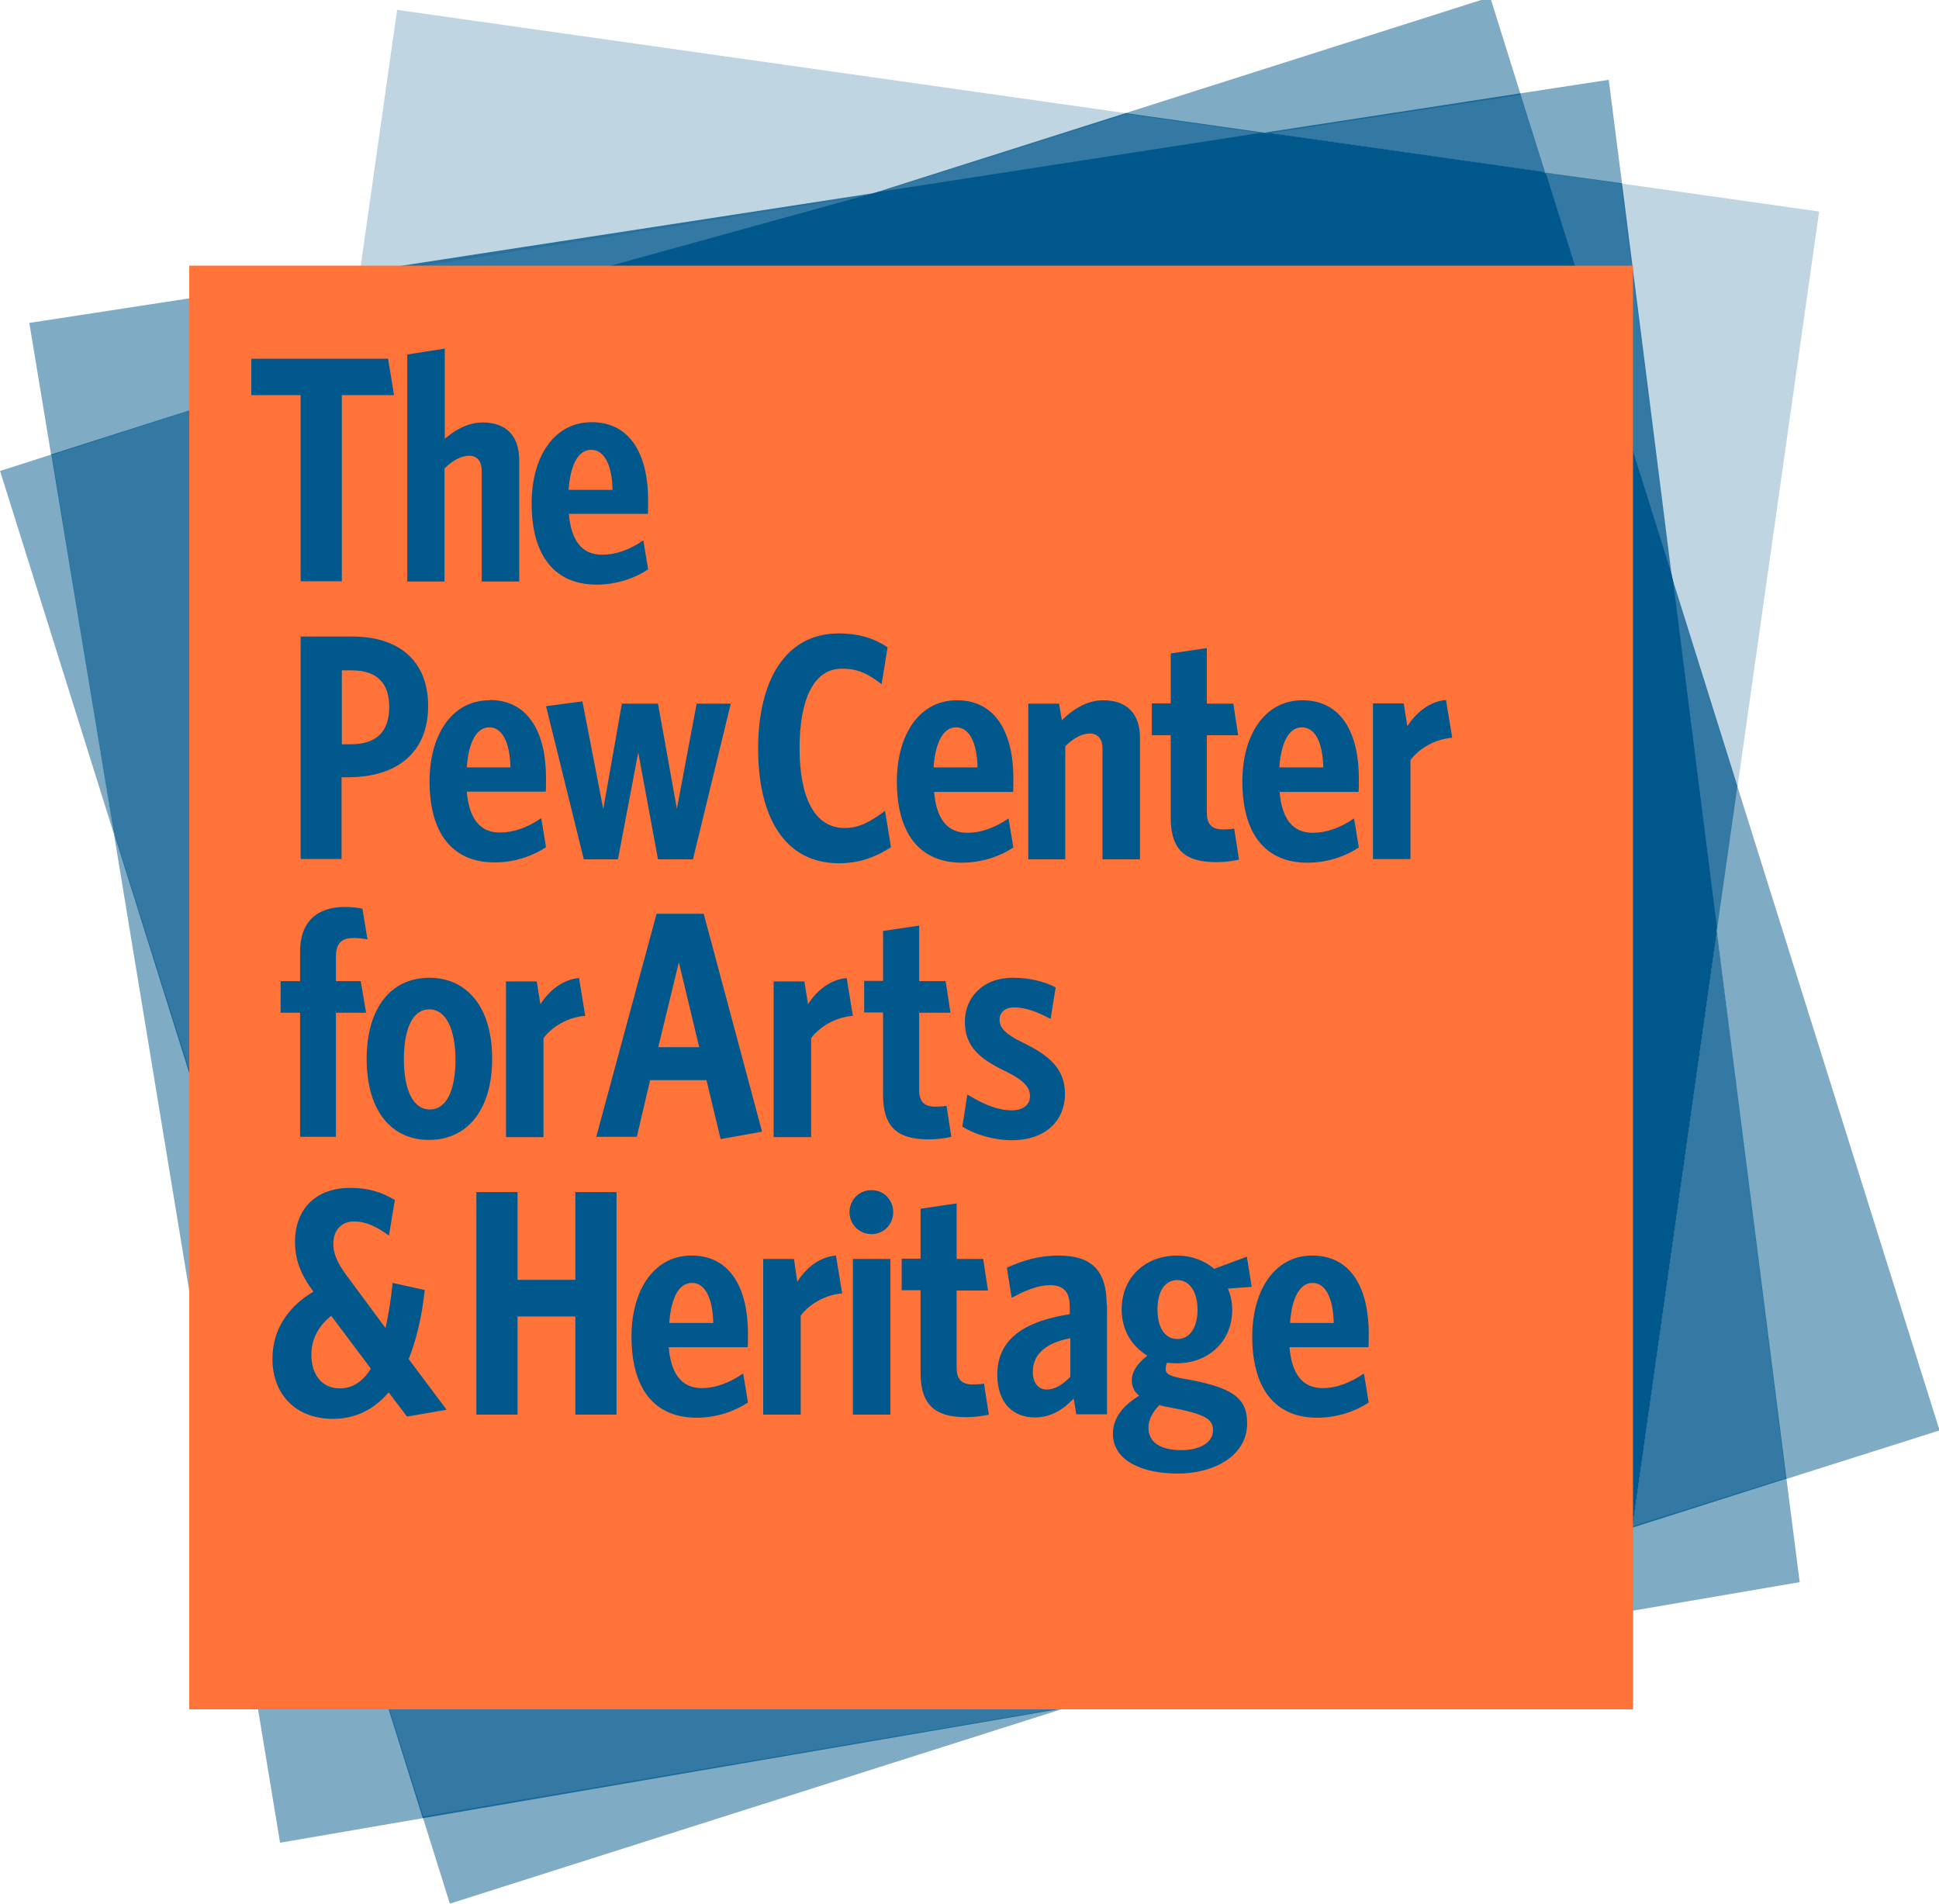 <?xml version="1.0" encoding="UTF-8"?>
<!DOCTYPE svg PUBLIC "-//W3C//DTD SVG 1.1//EN" "http://www.w3.org/Graphics/SVG/1.1/DTD/svg11.dtd">
<!-- Creator: CorelDRAW X6 -->
<svg xmlns="http://www.w3.org/2000/svg" xml:space="preserve" width="6.875in" height="6.75in" version="1.1" style="shape-rendering:geometricPrecision; text-rendering:geometricPrecision; image-rendering:optimizeQuality; fill-rule:evenodd; clip-rule:evenodd"
viewBox="0 0 6875 6750"
 xmlns:xlink="http://www.w3.org/1999/xlink">
 <defs>
  <style type="text/css">
   <![CDATA[
    .fil5 {fill:#00588c;fill-opacity:.8;fill-rule:nonzero}
    .fil3 {fill:#00588c;fill-opacity:1;fill-rule:nonzero}
    .fil1 {fill:#00588c;fill-opacity:.25;fill-rule:nonzero}
    .fil6 {fill:#00588c;fill-opacity:.8;fill-rule:nonzero}
    .fil4 {fill:#00588c;fill-opacity:.8;fill-rule:nonzero}
    .fil2 {fill:#00588c;fill-opacity:.5;fill-rule:nonzero}
    .fil0 {fill:#00588c;fill-opacity:.5;fill-rule:nonzero}
    .fil7 {fill:#ff7339;fill-opacity: 1;fill-rule:nonzero}
   ]]>
  </style>
 </defs>
 <g id="Layer_x0020_1">
  <path class="fil0" d="M6332 5244l2 0 543 -172 -717 -2284 -1 -4 -72 511 0 9 245 1940zm-1049 -5254l0 0 -1292 411 -5 2 495 70 7 1 904 -138c0,0 -1,-3 -1,-3l-107 -342zm-5283 1679l402 1282 2 4 -220 -1344 -3 1 -181 58zm1499 4778l-1 -6 2251 -382 20 0 -2174 691 -95 -303z"/>
  <path class="fil1" d="M3166 666l835 -263 -10 -2 -2583 -366 -134 943 1818 -287c15,-4 74,-24 74,-24zm2994 2126l-233 -741 0 -8 -180 -1393 4 1 699 99 -289 2037 -1 5z"/>
  <path class="fil2" d="M812 4237l-400 -1263 -9 -23 318 1930 89 -630 2 -14zm464 -3272l-1172 180 77 466 1 3 1050 -337 44 -312zm5058 4278l-1 -3 -546 172 0 4 -43 303 637 -109 -47 -368zm-5590 -217l249 1508 506 -87 4 -1 -436 -1374 -323 -46zm5007 -4374l-265 -38 -9 -1 -88 -281 1 -1 314 -48 47 367 0 2z"/>
  <path class="fil3" d="M6088 3291l-156 -1232 -3 -13 -2 -10 -444 -1416 -5 -8 -6 -3 -972 -138 -14 0 -16 0 -1358 210 -16 4c0,0 -1346,372 -1346,372l-956 0 -8 4876 4295 0 706 -516 1 -1 299 -2110 0 -6 0 -9z"/>
  <path class="fil4" d="M5787 5417l547 -174 -247 -1943 -300 2117zm-4921 -1562l-106 -2428c0,0 -578,184 -578,184l221 1340 408 1300 56 -396zm4612 -3244l-88 -280 -904 139 992 141zm-397 5030l-1313 417 -2269 389 -431 -1375 4013 569z"/>
  <polygon class="fil5" points="1259,1269 3097,685 1276,965 1234,1265 "/>
  <path class="fil6" d="M4486 471l-495 -70 -894 284 1389 -214zm1442 1576l232 740 -73 514 -159 -1254z"/>
  <polygon class="fil5" points="5478,612 5751,650 5928,2047 "/>
  <path class="fil7" d="M5149 2616l-22 -134c-59,5 -107,46 -137,93l-13 -81 -109 0 0 552 133 0 0 -351c31,-41 86,-74 147,-79zm-577 2161l280 0c1,-3 1,-40 1,-49 0,-153 -58,-276 -200,-276 -136,0 -213,126 -213,287 0,185 81,288 231,288 72,0 137,-24 182,-54l-17 -103c-49,34 -99,52 -146,52 -72,0 -110,-50 -118,-145zm-218 -208l84 -6 -17 -107 -116 43c-35,-30 -81,-47 -131,-47 -111,0 -197,75 -197,191 0,75 37,131 91,164 -38,30 -55,58 -55,88 0,22 9,40 26,54 -61,37 -93,82 -93,135 0,96 105,141 229,141 133,0 247,-65 247,-178 0,-94 -55,-130 -240,-161 -37,-8 -49,-16 -49,-30 0,-8 1,-16 5,-24 11,1 23,2 35,2 109,0 196,-75 196,-190 0,-27 -6,-53 -15,-74zm-430 59c0,-125 -55,-176 -170,-176 -73,0 -128,18 -184,43l17 107c49,-27 95,-45 135,-45 47,0 71,21 71,77l0 26c-157,24 -257,86 -257,214 0,102 57,152 133,152 56,0 100,-27 138,-67l9 56 109 0 0 -388zm-418 388l-17 -110c-10,2 -26,3 -40,3 -42,0 -57,-21 -57,-59l0 -274 111 0 -17 -112 -94 0 0 -197 -128 19 0 177 -67 0 0 112 67 0 0 293c0,119 57,157 162,157 34,0 62,-5 80,-9zm-213 -976c34,0 62,-5 80,-9l-17 -110c-10,2 -26,3 -40,3 -42,0 -57,-21 -57,-59l0 -274 111 0 -17 -112 -94 0 0 -197 -128 19 0 177 -67 0 0 112 67 0 0 293c0,119 57,157 162,157zm-126 258c0,-43 -33,-78 -77,-78 -43,0 -78,34 -78,78 0,43 34,78 78,78 43,0 77,-34 77,-78zm-10 166l-133 0 0 552 133 0 0 -552zm-171 122l-22 -134c-60,5 -108,46 -137,93l-12 -81 -109 0 0 552 133 0 0 -351c31,-41 86,-74 148,-79zm-284 -573l-207 -773 -167 0 -214 791 144 0 47 -201 200 0 50 209 146 -26zm-331 764l280 0c1,-3 1,-40 1,-49 0,-153 -58,-276 -200,-276 -136,0 -213,126 -213,287 0,185 81,288 231,288 72,0 137,-24 182,-54l-17 -103c-49,34 -100,52 -146,52 -72,0 -110,-50 -118,-145zm-185 -550l-146 0 0 311 -205 0 0 -311 -146 0 0 789 146 0 0 -348 205 0 0 348 146 0 0 -789zm-441 -473c0,-184 -90,-287 -223,-287 -133,0 -222,104 -222,288 0,184 88,287 221,287 133,0 224,-103 224,-288zm-162 1244l-134 -179c27,-67 47,-150 57,-245l-114 -25c-6,62 -15,114 -25,160l-126 -170c-41,-54 -59,-87 -59,-129 0,-50 30,-79 74,-79 39,0 78,17 123,50l21 -126c-44,-26 -90,-43 -158,-43 -129,0 -196,82 -196,190 0,64 18,113 65,178 -86,51 -145,131 -145,238 0,126 82,213 215,213 79,0 145,-33 197,-94l65 86 139 -24zm-691 -3597l174 0 0 660 146 0 0 -660 185 0 -21 -129 -485 0 0 129zm626 1102c0,-160 -104,-246 -269,-246l-183 0 0 789 145 0 0 -290 29 0c170,-2 278,-89 278,-253zm-327 976l0 -86c0,-47 19,-67 62,-67 19,0 35,2 50,5l-18 -109c-15,-3 -33,-6 -63,-6 -94,0 -158,49 -158,158l0 105 -69 0 0 112 69 0 0 440 127 0 0 -440 107 0 -19 -112 -88 0zm252 -1417l133 0 0 -401c26,-26 58,-45 87,-45 31,0 45,22 45,53l0 393 133 0 0 -430c0,-85 -45,-134 -129,-134 -53,0 -98,26 -135,58l0 -320 -133 21 0 805zm293 421c-136,0 -213,126 -213,287 0,185 81,288 231,288 72,0 137,-24 182,-54l-17 -103c-49,34 -99,51 -146,51 -72,0 -110,-50 -118,-145l280 0c1,-3 1,-40 1,-49 0,-153 -58,-276 -200,-276zm149 -698c0,185 81,288 231,288 72,0 137,-24 182,-54l-17 -103c-49,34 -99,51 -146,51 -72,0 -110,-50 -118,-145l280 0c1,-3 1,-40 1,-49 0,-153 -58,-276 -200,-276 -136,0 -213,126 -213,287zm168 1683c-59,5 -107,46 -137,93l-13 -81 -109 0 0 552 133 0 0 -351c31,-41 86,-74 148,-79l-22 -134zm278 -973l-126 0 -66 374 -74 -382 -129 17 134 543 121 0 72 -379 70 379 124 0 134 -552 -121 0 -70 373 -67 -373zm671 973c-59,5 -108,46 -137,93l-13 -81 -109 0 0 552 133 0 0 -351c31,-41 86,-74 148,-79l-22 -134zm-314 -814c0,242 93,407 287,407 73,0 132,-23 184,-57l-21 -129c-53,40 -93,61 -143,61 -108,0 -160,-110 -160,-283 0,-171 49,-282 150,-282 56,0 91,17 141,55l21 -131c-47,-31 -100,-49 -173,-49 -190,0 -286,168 -286,409zm492 117c0,185 81,288 231,288 72,0 137,-24 182,-54l-17 -103c-49,34 -100,51 -146,51 -72,0 -110,-50 -118,-145l280 0c1,-3 1,-40 1,-49 0,-153 -58,-276 -200,-276 -136,0 -213,126 -213,287zm472 1116c0,29 -23,50 -64,50 -49,0 -97,-19 -158,-56l-18 114c48,29 113,48 176,48 119,0 188,-69 188,-165 0,-89 -57,-136 -149,-181 -61,-29 -83,-53 -83,-80 0,-29 22,-45 51,-45 41,0 81,15 130,41l18 -112c-43,-22 -94,-34 -153,-34 -106,0 -169,71 -169,156 0,88 54,132 141,174 65,31 90,57 90,89zm-8 -840l133 0 0 -401c26,-26 57,-45 87,-45 31,0 45,22 45,53l0 393 133 0 0 -430c0,-85 -45,-134 -130,-134 -58,0 -108,32 -147,71l-10 -59 -109 0 0 552zm440 -440l67 0 0 293c0,119 57,157 162,157 34,0 62,-5 80,-9l-17 -110c-10,2 -26,3 -40,3 -42,0 -57,-21 -57,-60l0 -274 111 0 -17 -112 -94 0 0 -197 -128 19 0 177 -67 0 0 112zm321 164c0,185 81,288 231,288 72,0 137,-24 182,-54l-17 -103c-49,34 -99,51 -146,51 -72,0 -110,-50 -118,-145l280 0c1,-3 1,-40 1,-49 0,-153 -58,-276 -200,-276 -136,0 -213,126 -213,287zm1385 -1829l0 5119 -5119 0 0 -5119 5119 0zm-1615 3597c-46,0 -71,41 -71,105 0,63 26,104 71,104 43,0 71,-40 71,-104 0,-64 -29,-105 -71,-105zm-513 325c0,39 19,63 49,63 30,0 56,-17 84,-45l0 -137c-100,19 -133,67 -133,119zm450 118l-1 0c-25,25 -39,53 -39,80 0,51 40,80 118,80 66,0 111,-29 111,-70 0,-39 -25,-58 -155,-82 -10,-1 -23,-5 -33,-7l0 -1zm542 -433c-43,0 -73,47 -80,142l155 0c-2,-88 -29,-142 -75,-142zm-2558 -2954c-43,0 -73,47 -80,142l156 0c-2,-88 -29,-142 -76,-142zm238 2118l145 0 -72 -301 -73 301zm-679 -992l155 0c-2,-88 -29,-142 -75,-142 -43,0 -73,47 -80,142zm1735 -142c-43,0 -73,47 -80,142l156 0c-2,-88 -29,-142 -76,-142zm1226 0c-43,0 -73,47 -80,142l156 0c-2,-88 -29,-142 -76,-142zm-3094 1000c-61,0 -90,73 -90,177 0,105 31,178 92,178 61,0 91,-72 91,-177 0,-104 -32,-178 -93,-178zm931 970c-43,0 -73,47 -80,142l156 0c-2,-88 -29,-142 -75,-142zm-1206 -2172l-35 0 0 262 32 0c90,0 136,-44 136,-132 0,-85 -43,-130 -133,-130zm-73 2288l141 188c-30,48 -67,70 -110,70 -62,0 -101,-47 -101,-119 0,-57 26,-103 70,-138z"/>
 </g>
</svg>
